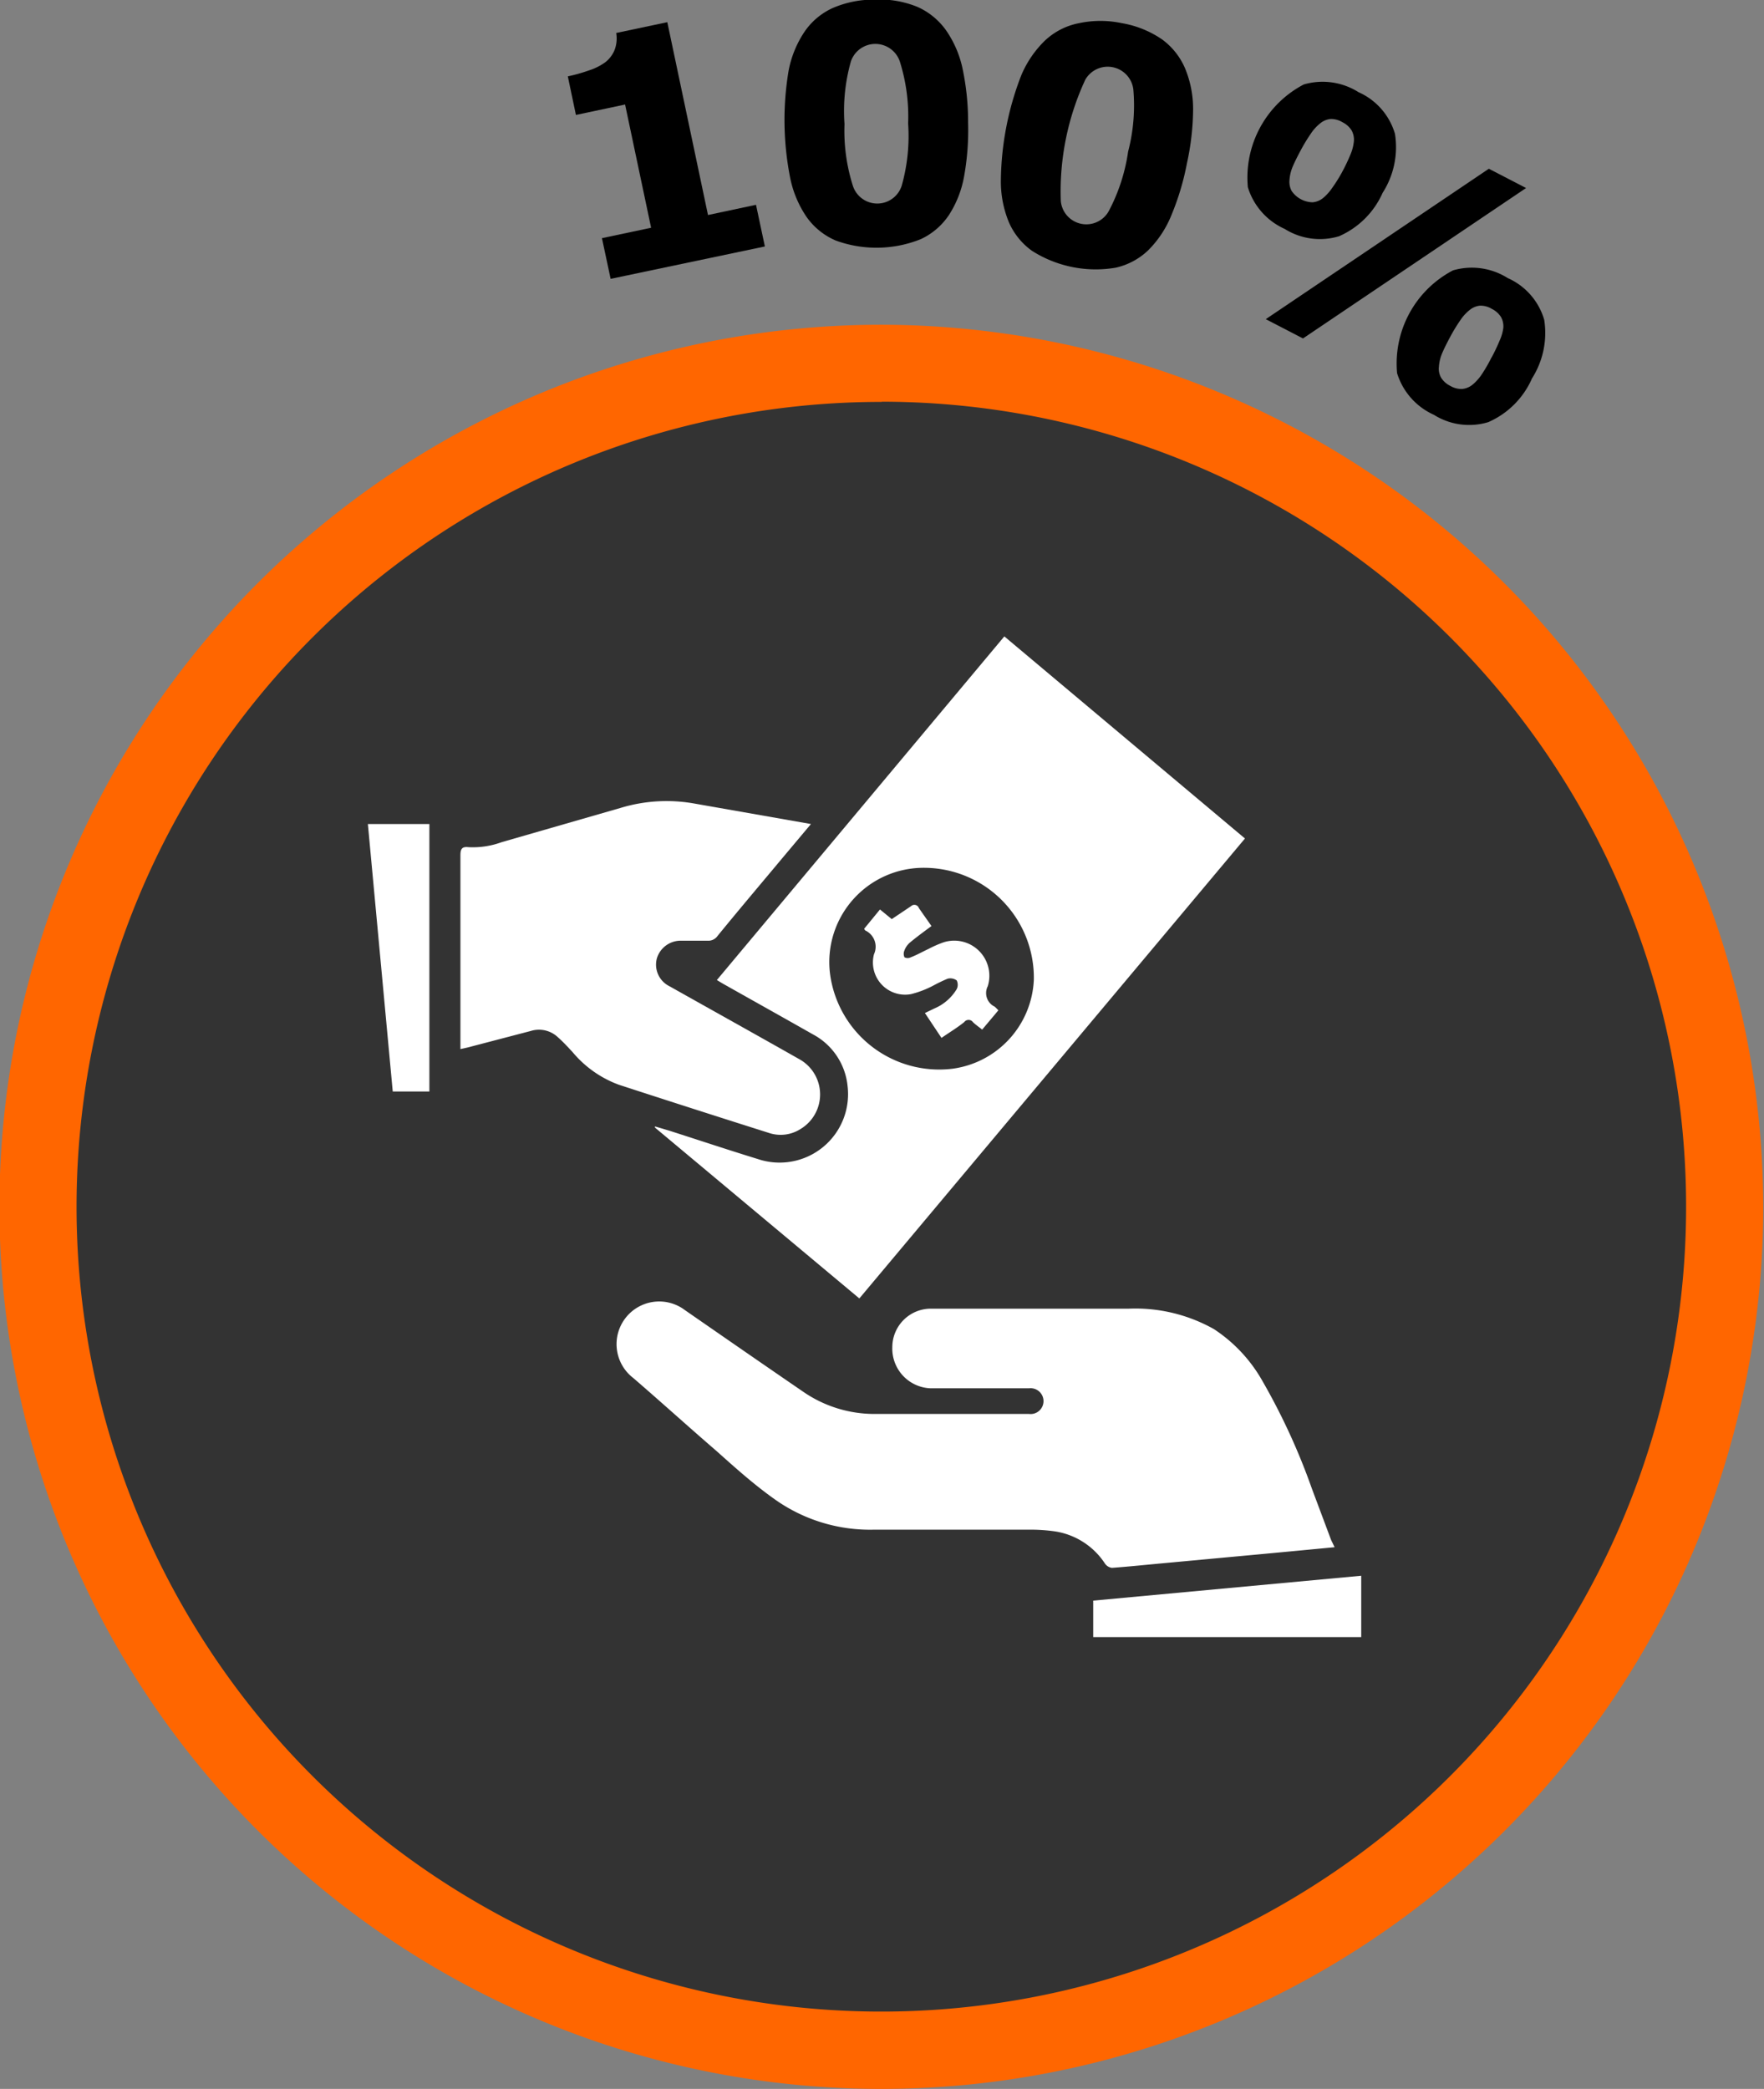 <svg id="42d4ac5a-0aa9-4cec-b047-75ee4fdb2e40" data-name="Детали" xmlns="http://www.w3.org/2000/svg" viewBox="0 0 91.49 108.32"><rect x="0" y="0" width="91.49" height="108.32" fill="#808080" stroke="none"/><title>2</title><path d="M762.78,201.32a43.74,43.74,0,1,1,43.74-43.74A43.79,43.79,0,0,1,762.78,201.32Z" transform="translate(-717.03 -95)" style="fill:#333"/><path d="M762.78,115.83A41.74,41.74,0,1,1,721,157.58a41.74,41.74,0,0,1,41.74-41.74m0-4a45.74,45.74,0,1,0,45.74,45.74,45.8,45.8,0,0,0-45.74-45.74h0Z" transform="translate(-717.03 -95)" style="fill:#f60"/><path d="M754.21,145.82L769.12,128l12.48,10.48-20,23.85L751,153.47l0-.06,0.74,0.22c1.53,0.49,3.06,1,4.59,1.47a3.55,3.55,0,0,0,4.66-3.78,3.42,3.42,0,0,0-1.81-2.69c-1.55-.88-3.11-1.75-4.67-2.63ZM765,140a4.89,4.89,0,0,0-4.93,5.42,5.71,5.71,0,0,0,6.35,5,4.87,4.87,0,0,0,4.23-4.62A5.7,5.7,0,0,0,765,140Z" transform="translate(-717.03 -95)" style="fill:#fff"/><path d="M786.25,175.23l-3.17.3-5.5.51c-1,.09-1.92.19-2.88,0.26a0.52,0.52,0,0,1-.36-0.22,3.78,3.78,0,0,0-2.59-1.67,9,9,0,0,0-1.28-.09c-2.7,0-5.4,0-8.09,0a8.53,8.53,0,0,1-5.19-1.59c-1.07-.76-2.05-1.64-3-2.49-1.45-1.25-2.86-2.53-4.31-3.78a2.21,2.21,0,0,1,2.68-3.52c2.05,1.42,4.1,2.84,6.16,4.25a6.5,6.5,0,0,0,3.68,1.13c2.66,0,5.33,0,8,0a0.67,0.67,0,1,0,0-1.33h-5.09a2.06,2.06,0,0,1-2-2.13,2,2,0,0,1,2-2c3.43,0,6.86,0,10.28,0a8.31,8.31,0,0,1,4.4,1.06,7.8,7.8,0,0,1,2.51,2.68,33.58,33.58,0,0,1,2.57,5.59l1,2.67Z" transform="translate(-717.03 -95)" style="fill:#fff"/><path d="M759.09,137.73l-1.52,1.81c-1.11,1.33-2.23,2.65-3.33,4a0.58,0.58,0,0,1-.51.24c-0.45,0-.9,0-1.35,0a1.29,1.29,0,0,0-1.28.91,1.25,1.25,0,0,0,.65,1.45c2.24,1.26,4.49,2.51,6.73,3.78a2.09,2.09,0,0,1,.06,3.63,1.91,1.91,0,0,1-1.59.21q-3.92-1.24-7.82-2.51a5.68,5.68,0,0,1-2.4-1.69c-0.24-.26-0.49-0.53-0.76-0.77a1.43,1.43,0,0,0-1.41-.33l-3.29.86-0.36.08V149c0-3.21,0-6.43,0-9.64,0-.33.07-0.47,0.42-0.43a4.35,4.35,0,0,0,1.72-.26l6.18-1.78a8.21,8.21,0,0,1,3.77-.23Z" transform="translate(-717.03 -95)" style="fill:#fff"/><path d="M736.11,137.73h3.19V151.6H737.4Z" transform="translate(-717.03 -95)" style="fill:#fff"/><path d="M773.73,179.85V178l13.9-1.29v3.18h-13.9Z" transform="translate(-717.03 -95)" style="fill:#fff"/><path d="M768.81,147.39l-0.84,1c-0.17-.14-0.34-0.25-0.48-0.39a0.28,0.28,0,0,0-.45,0c-0.36.29-.76,0.53-1.18,0.82L765,147.53l0.5-.24a2.47,2.47,0,0,0,1.15-1,0.51,0.51,0,0,0,0-.45,0.56,0.56,0,0,0-.47-0.09,8.06,8.06,0,0,0-.75.36,5.13,5.13,0,0,1-1.15.44,1.67,1.67,0,0,1-1.92-2.07,0.93,0.93,0,0,0-.45-1.23,0.34,0.34,0,0,1-.06-0.09l0.82-1,0.61,0.5,1-.67a0.25,0.25,0,0,1,.41.1c0.22,0.32.45,0.64,0.65,0.93-0.39.29-.76,0.56-1.11,0.85a1,1,0,0,0-.29.41,0.44,0.44,0,0,0,0,.36,0.36,0.36,0,0,0,.33,0c0.31-.12.61-0.29,0.91-0.43a5.73,5.73,0,0,1,.8-0.35,1.82,1.82,0,0,1,2.28,2.28,0.78,0.78,0,0,0,.36,1.06A2.59,2.59,0,0,1,768.81,147.39Z" transform="translate(-717.03 -95)" style="fill:#fff"/><path d="M756.7,107.78l-8,1.68-0.45-2.11,2.55-.54-1.35-6.39-2.55.54-0.42-2a8.68,8.68,0,0,0,1.1-.31,3,3,0,0,0,.84-0.42,1.54,1.54,0,0,0,.49-0.65,1.7,1.7,0,0,0,.08-0.87l2.65-.56,2.11,10,2.49-.53Z" transform="translate(-717.03 -95)"/><path d="M767.24,101.35a13.51,13.51,0,0,1-.21,2.81,5.44,5.44,0,0,1-.79,2,3.56,3.56,0,0,1-1.45,1.24,6.16,6.16,0,0,1-4.42.07,3.57,3.57,0,0,1-1.5-1.21,5.53,5.53,0,0,1-.85-2,15.44,15.44,0,0,1-.09-5.59,5.46,5.46,0,0,1,.81-2,3.55,3.55,0,0,1,1.47-1.25,5.37,5.37,0,0,1,2.17-.44,5.23,5.23,0,0,1,2.24.38,3.64,3.64,0,0,1,1.49,1.23,5.49,5.49,0,0,1,.85,2A13.34,13.34,0,0,1,767.24,101.35Zm-3.11.05a9.49,9.49,0,0,0-.43-3.21,1.34,1.34,0,0,0-2.54,0,9.45,9.45,0,0,0-.33,3.24,9.41,9.41,0,0,0,.43,3.19,1.33,1.33,0,0,0,2.54,0A9.49,9.49,0,0,0,764.13,101.4Z" transform="translate(-717.03 -95)"/><path d="M778.59,103.47a13.55,13.55,0,0,1-.81,2.7,5.45,5.45,0,0,1-1.2,1.81,3.56,3.56,0,0,1-1.68.9,6.16,6.16,0,0,1-4.34-.87,3.57,3.57,0,0,1-1.21-1.5,5.53,5.53,0,0,1-.41-2.13A15.45,15.45,0,0,1,770,98.9a5.46,5.46,0,0,1,1.22-1.79A3.56,3.56,0,0,1,773,96.2a5.37,5.37,0,0,1,2.21,0,5.24,5.24,0,0,1,2.1.85,3.63,3.63,0,0,1,1.19,1.51,5.49,5.49,0,0,1,.41,2.13A13.39,13.39,0,0,1,778.59,103.47Zm-3.05-.61a9.48,9.48,0,0,0,.27-3.23,1.34,1.34,0,0,0-2.49-.5,13.74,13.74,0,0,0-1.27,6.31,1.33,1.33,0,0,0,2.49.5A9.48,9.48,0,0,0,775.54,102.86Z" transform="translate(-717.03 -95)"/><path d="M788.74,105a4.4,4.4,0,0,1-2.26,2.25,3.43,3.43,0,0,1-2.82-.38,3.49,3.49,0,0,1-1.91-2.16,5.45,5.45,0,0,1,2.9-5.33,3.49,3.49,0,0,1,2.84.4,3.41,3.41,0,0,1,1.89,2.16A4.39,4.39,0,0,1,788.74,105Zm7.44-.25-11.57,7.8-1.93-1,11.57-7.8Zm-9.53-.85a9.32,9.32,0,0,0,.41-0.86,2.34,2.34,0,0,0,.19-0.72,1,1,0,0,0-.12-0.56,1.17,1.17,0,0,0-.47-0.42,1.14,1.14,0,0,0-.62-0.17,1,1,0,0,0-.53.22,2.33,2.33,0,0,0-.5.55,8.88,8.88,0,0,0-.5.82q-0.29.54-.43,0.87a2.15,2.15,0,0,0-.17.7,1,1,0,0,0,.11.57,1.35,1.35,0,0,0,1.09.59,1,1,0,0,0,.54-0.22,2.56,2.56,0,0,0,.47-0.52A8,8,0,0,0,786.64,103.92Zm9.83,10.74a4.4,4.4,0,0,1-2.26,2.25,3.43,3.43,0,0,1-2.82-.38,3.49,3.49,0,0,1-1.91-2.16,5.45,5.45,0,0,1,2.9-5.33,3.49,3.49,0,0,1,2.84.4,3.41,3.41,0,0,1,1.89,2.16A4.39,4.39,0,0,1,796.47,114.65Zm-2.09-1.1a9,9,0,0,0,.41-0.86A2.34,2.34,0,0,0,795,112a1,1,0,0,0-.12-0.56,1.18,1.18,0,0,0-.47-0.42,1.14,1.14,0,0,0-.62-0.17,1,1,0,0,0-.53.22,2.33,2.33,0,0,0-.5.55,8.75,8.75,0,0,0-.5.82q-0.29.54-.43,0.87a2.15,2.15,0,0,0-.17.7,0.94,0.94,0,0,0,.11.57,1.16,1.16,0,0,0,.48.43,1.14,1.14,0,0,0,.61.16,1,1,0,0,0,.54-0.22,2.53,2.53,0,0,0,.47-0.52A7.91,7.91,0,0,0,794.38,113.55Z" transform="translate(-717.03 -95)"/></svg>
